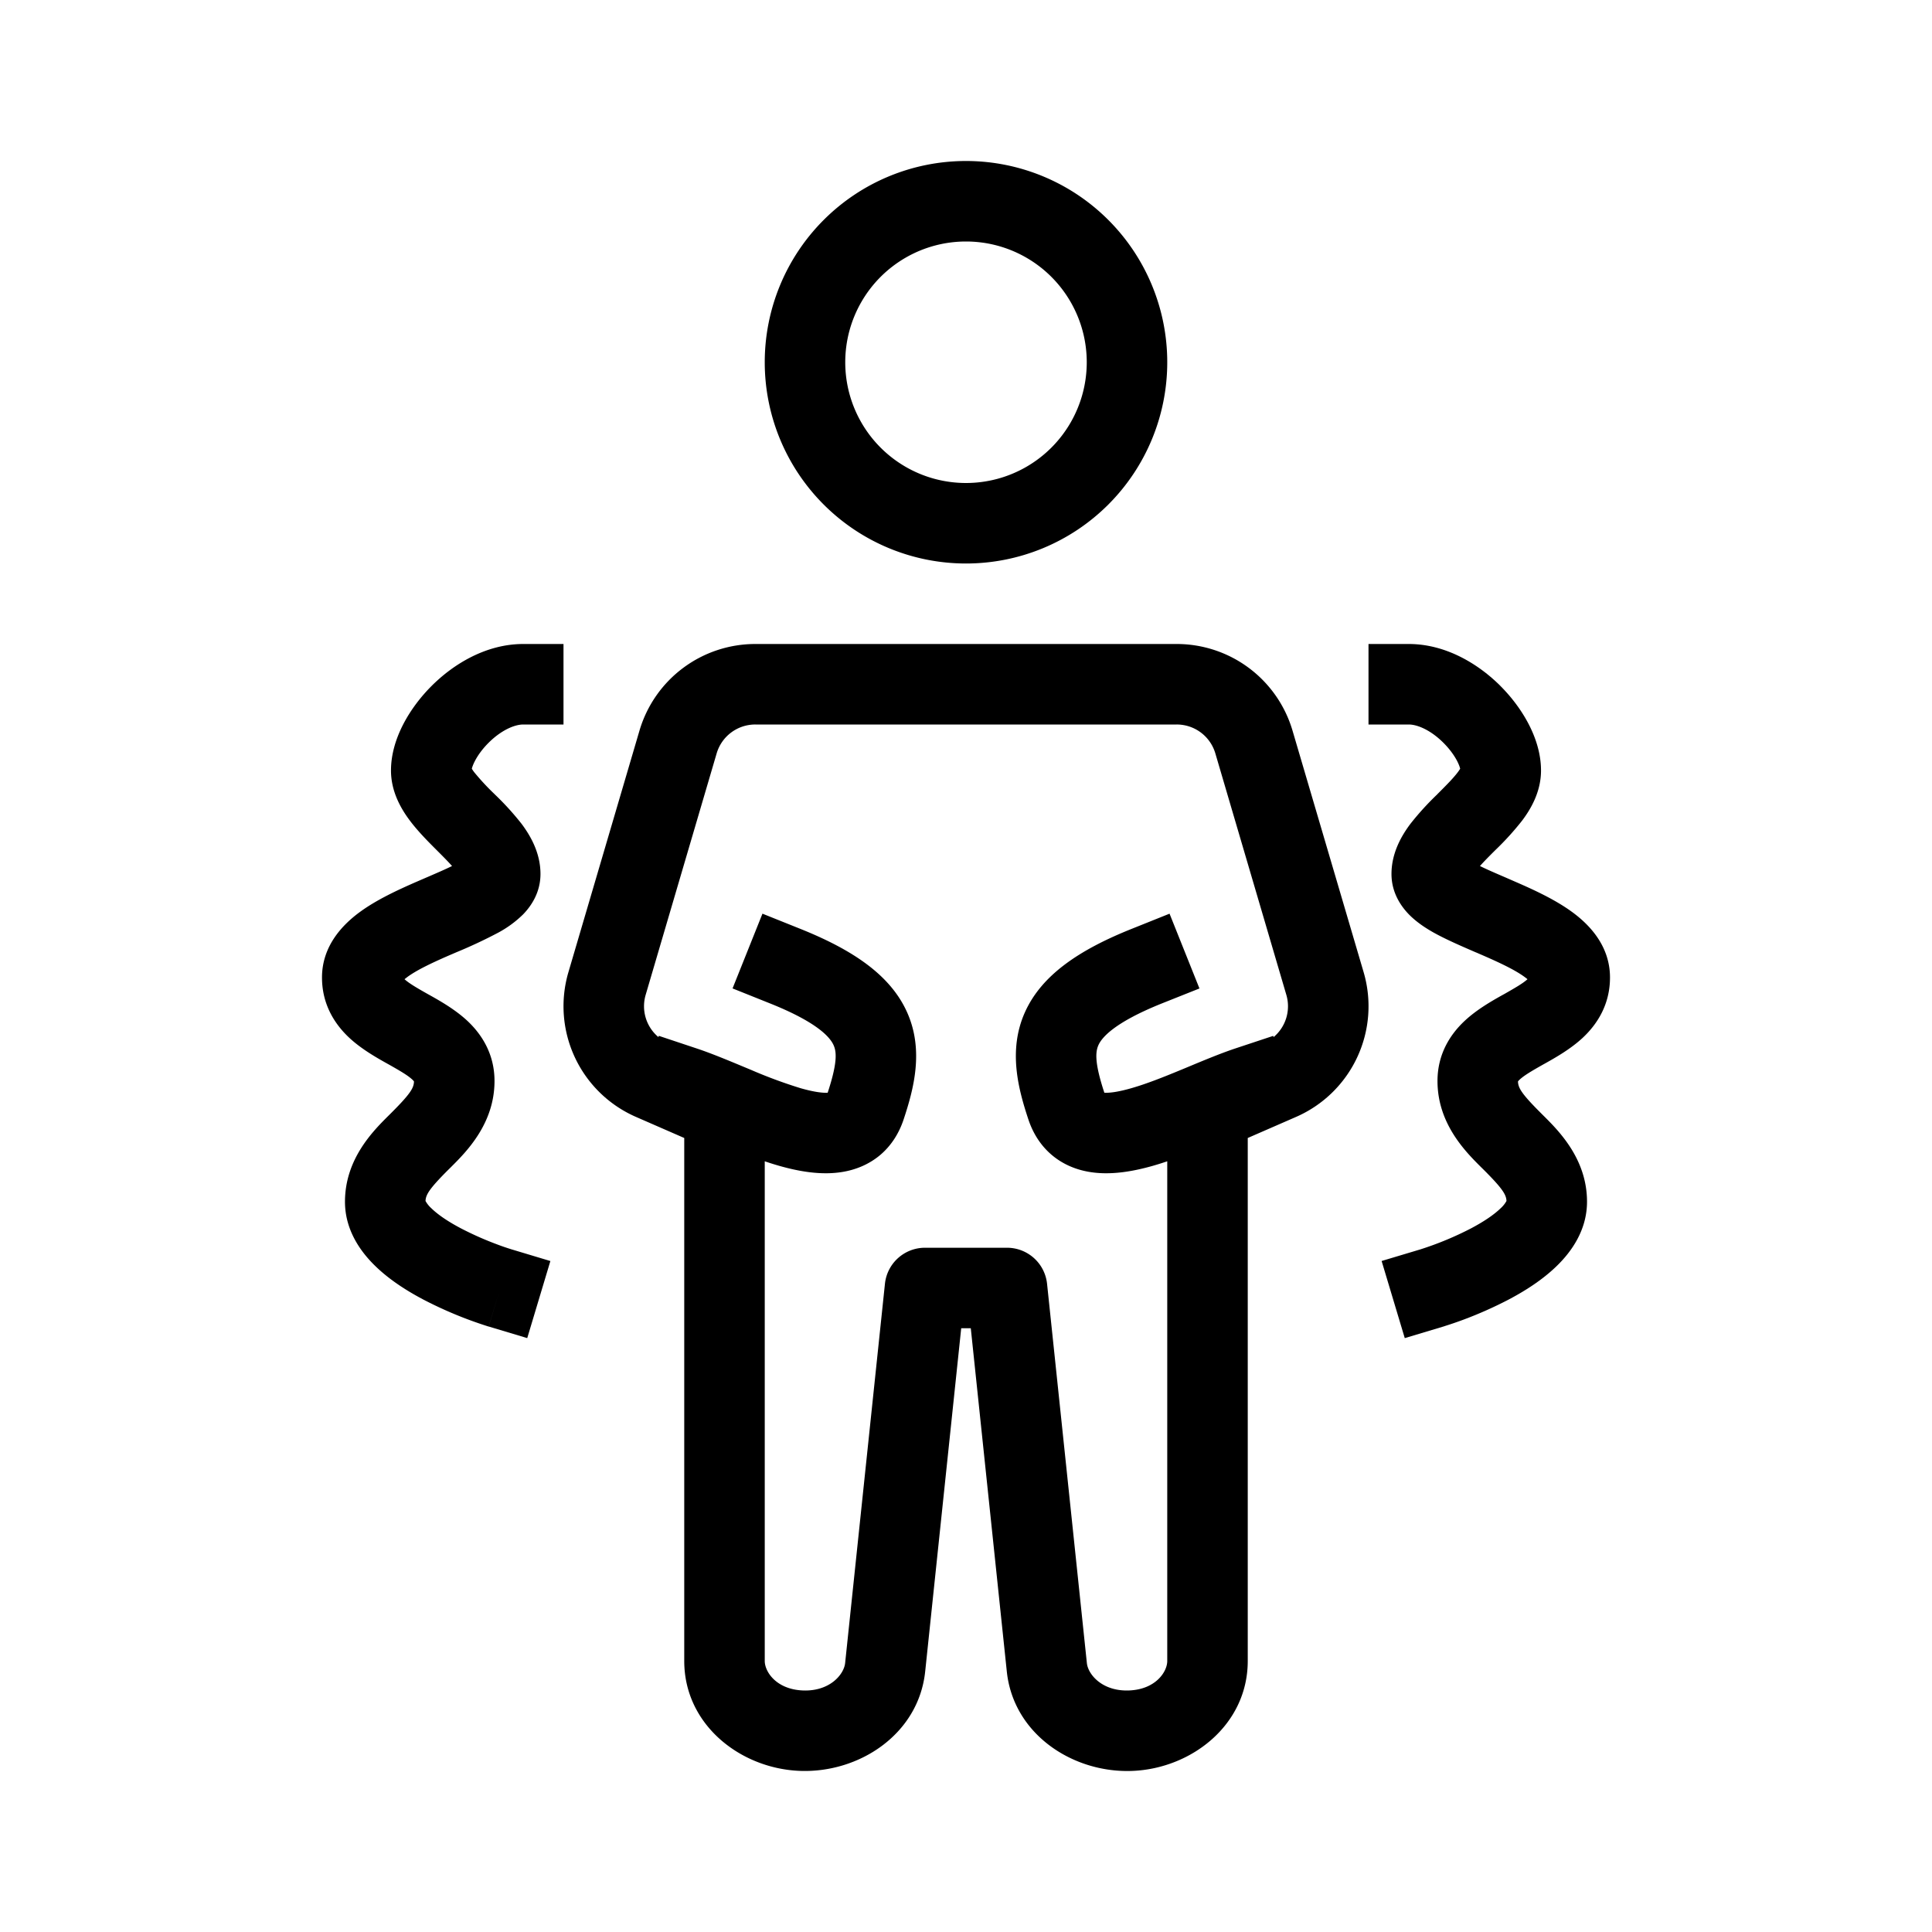 <svg xmlns="http://www.w3.org/2000/svg" width="3em" height="3em" viewBox="0 0 48 48"><g fill="currentColor"><path fill-rule="evenodd" d="M29 9a5 5 0 1 1-10 0a5 5 0 0 1 10 0m-2 0a3 3 0 1 1-6 0a3 3 0 0 1 6 0m-14 7c-.93 0-1.741.505-2.278 1.043c-.52.52-1.008 1.295-1.008 2.1c0 .54.264.971.468 1.243s.462.53.66.728l.022.022c.15.15.271.272.367.38c-.174.086-.38.174-.624.28h-.001l-.293.127c-.423.186-.946.425-1.366.731c-.4.292-.947.82-.947 1.632c0 .67.317 1.159.673 1.493c.305.285.683.498.942.643l.038.021c.312.176.483.278.592.38q.031.03.04.044c-.002.16-.087.307-.564.783l-.058.058c-.388.385-1.092 1.083-1.092 2.15c0 .707.392 1.245.749 1.592c.366.358.818.638 1.215.846a10 10 0 0 0 1.561.648l.03.01l.01.002l.003.001h.002l.958.288l.575-1.915l-.958-.288h-.002l-.017-.006a6 6 0 0 1-.364-.126a8 8 0 0 1-.868-.385c-.318-.166-.58-.341-.749-.507a.7.7 0 0 1-.144-.18c.006-.157.097-.307.564-.774l.058-.057c.388-.386 1.092-1.084 1.092-2.15c0-.67-.317-1.159-.673-1.493c-.305-.285-.683-.498-.942-.643l-.038-.021c-.304-.171-.473-.273-.583-.372l.075-.058c.222-.162.557-.325.99-.515l.228-.098a12 12 0 0 0 1.04-.488a2.7 2.7 0 0 0 .615-.453c.193-.199.43-.536.43-1.002c0-.54-.264-.97-.467-1.243a7 7 0 0 0-.66-.727l-.023-.023a6 6 0 0 1-.496-.535a1 1 0 0 1-.06-.088l.005-.019a1 1 0 0 1 .072-.172c.073-.142.188-.301.337-.45c.32-.32.651-.457.864-.457h1v-2zm-.859 16.958l.257-.856l-.223.745q-.018.062-.026.084zM18.765 16a3 3 0 0 0-2.878 2.154l-1.765 6a3 3 0 0 0 1.68 3.596l1.198.523v12.994c0 1.585 1.396 2.672 2.87 2.73c1.47.058 2.952-.906 3.116-2.47L23.881 33h.238l.895 8.528c.164 1.563 1.646 2.527 3.116 2.47c1.474-.058 2.87-1.146 2.87-2.731V28.273l1.199-.523a3 3 0 0 0 1.68-3.596l-1.766-6A3 3 0 0 0 29.235 16zm9.885 12.962q.174-.05.35-.11v12.415c0 .267-.286.706-.949.732c-.666.026-1.019-.397-1.048-.68l-.989-9.423A1 1 0 0 0 25.02 31h-2.04a1 1 0 0 0-.994.896l-.989 9.423c-.03.283-.382.706-1.048.68c-.663-.026-.949-.465-.949-.732V28.852q.176.06.35.11c.477.136 1.07.253 1.634.145c.3-.057.614-.182.89-.416c.276-.236.463-.54.575-.875c.25-.753.51-1.715.09-2.66c-.417-.937-1.365-1.563-2.668-2.084l-.928-.372l-.743 1.857l.929.372c1.197.478 1.499.852 1.582 1.04c.08.177.089.459-.148 1.18c-.11.007-.321-.013-.663-.11a12 12 0 0 1-1.252-.463l-.195-.081c-.377-.157-.78-.325-1.137-.444l-.948-.316l-.01.031a1 1 0 0 1-.317-1.048l1.764-6a1 1 0 0 1 .96-.718h10.47a1 1 0 0 1 .96.718l1.764 6a1 1 0 0 1-.316 1.048l-.01-.03l-.95.315c-.355.119-.759.287-1.136.444l-.195.081c-.454.188-.875.355-1.252.462c-.342.098-.553.118-.663.11c-.237-.72-.227-1.002-.148-1.18c.083-.187.385-.56 1.582-1.04l.929-.37l-.743-1.858l-.928.372c-1.303.52-2.251 1.147-2.668 2.084c-.42.945-.16 1.907.09 2.66c.112.335.299.639.576.875c.275.234.588.359.889.416c.565.108 1.157-.01 1.634-.145" clip-rule="evenodd"/><path d="M37.279 17.043C36.74 16.505 35.93 16 35 16h-1v2h1c.213 0 .545.137.864.457c.149.149.264.308.338.45q.053.105.07.172l.006.019a1 1 0 0 1-.06.088c-.11.146-.27.308-.497.535l-.022.023a7 7 0 0 0-.66.727c-.203.272-.468.703-.468 1.243c0 .466.238.803.431 1.002c.192.197.422.344.615.453c.308.172.698.34 1.04.488l.03.012l.198.086c.433.19.768.353.99.515q.045.033.075.058c-.11.1-.28.2-.583.372l-.037.02c-.26.146-.638.359-.942.644c-.357.334-.674.823-.674 1.493c0 1.067.704 1.764 1.092 2.15l.058.057c.467.467.558.617.564.774a.7.7 0 0 1-.144.18c-.17.166-.431.34-.749.507a8 8 0 0 1-1.232.511l-.017.006h-.002l-.958.287l.575 1.916l.96-.288h.003l.01-.004l.03-.01a9 9 0 0 0 .465-.16a10 10 0 0 0 1.096-.487c.397-.208.849-.488 1.215-.846c.357-.347.749-.885.749-1.593c0-1.066-.704-1.764-1.093-2.15l-.057-.057c-.477-.476-.562-.623-.565-.783a.4.4 0 0 1 .041-.044c.11-.102.28-.204.592-.38l.038-.021c.259-.145.637-.358.942-.643c.356-.334.673-.823.673-1.493c0-.812-.546-1.34-.947-1.632c-.42-.306-.943-.545-1.366-.73l-.293-.128c-.244-.105-.451-.194-.625-.28c.096-.108.216-.23.367-.38l.022-.022a7 7 0 0 0 .66-.728c.204-.272.468-.703.468-1.243c0-.805-.488-1.58-1.008-2.1"/></g></svg>